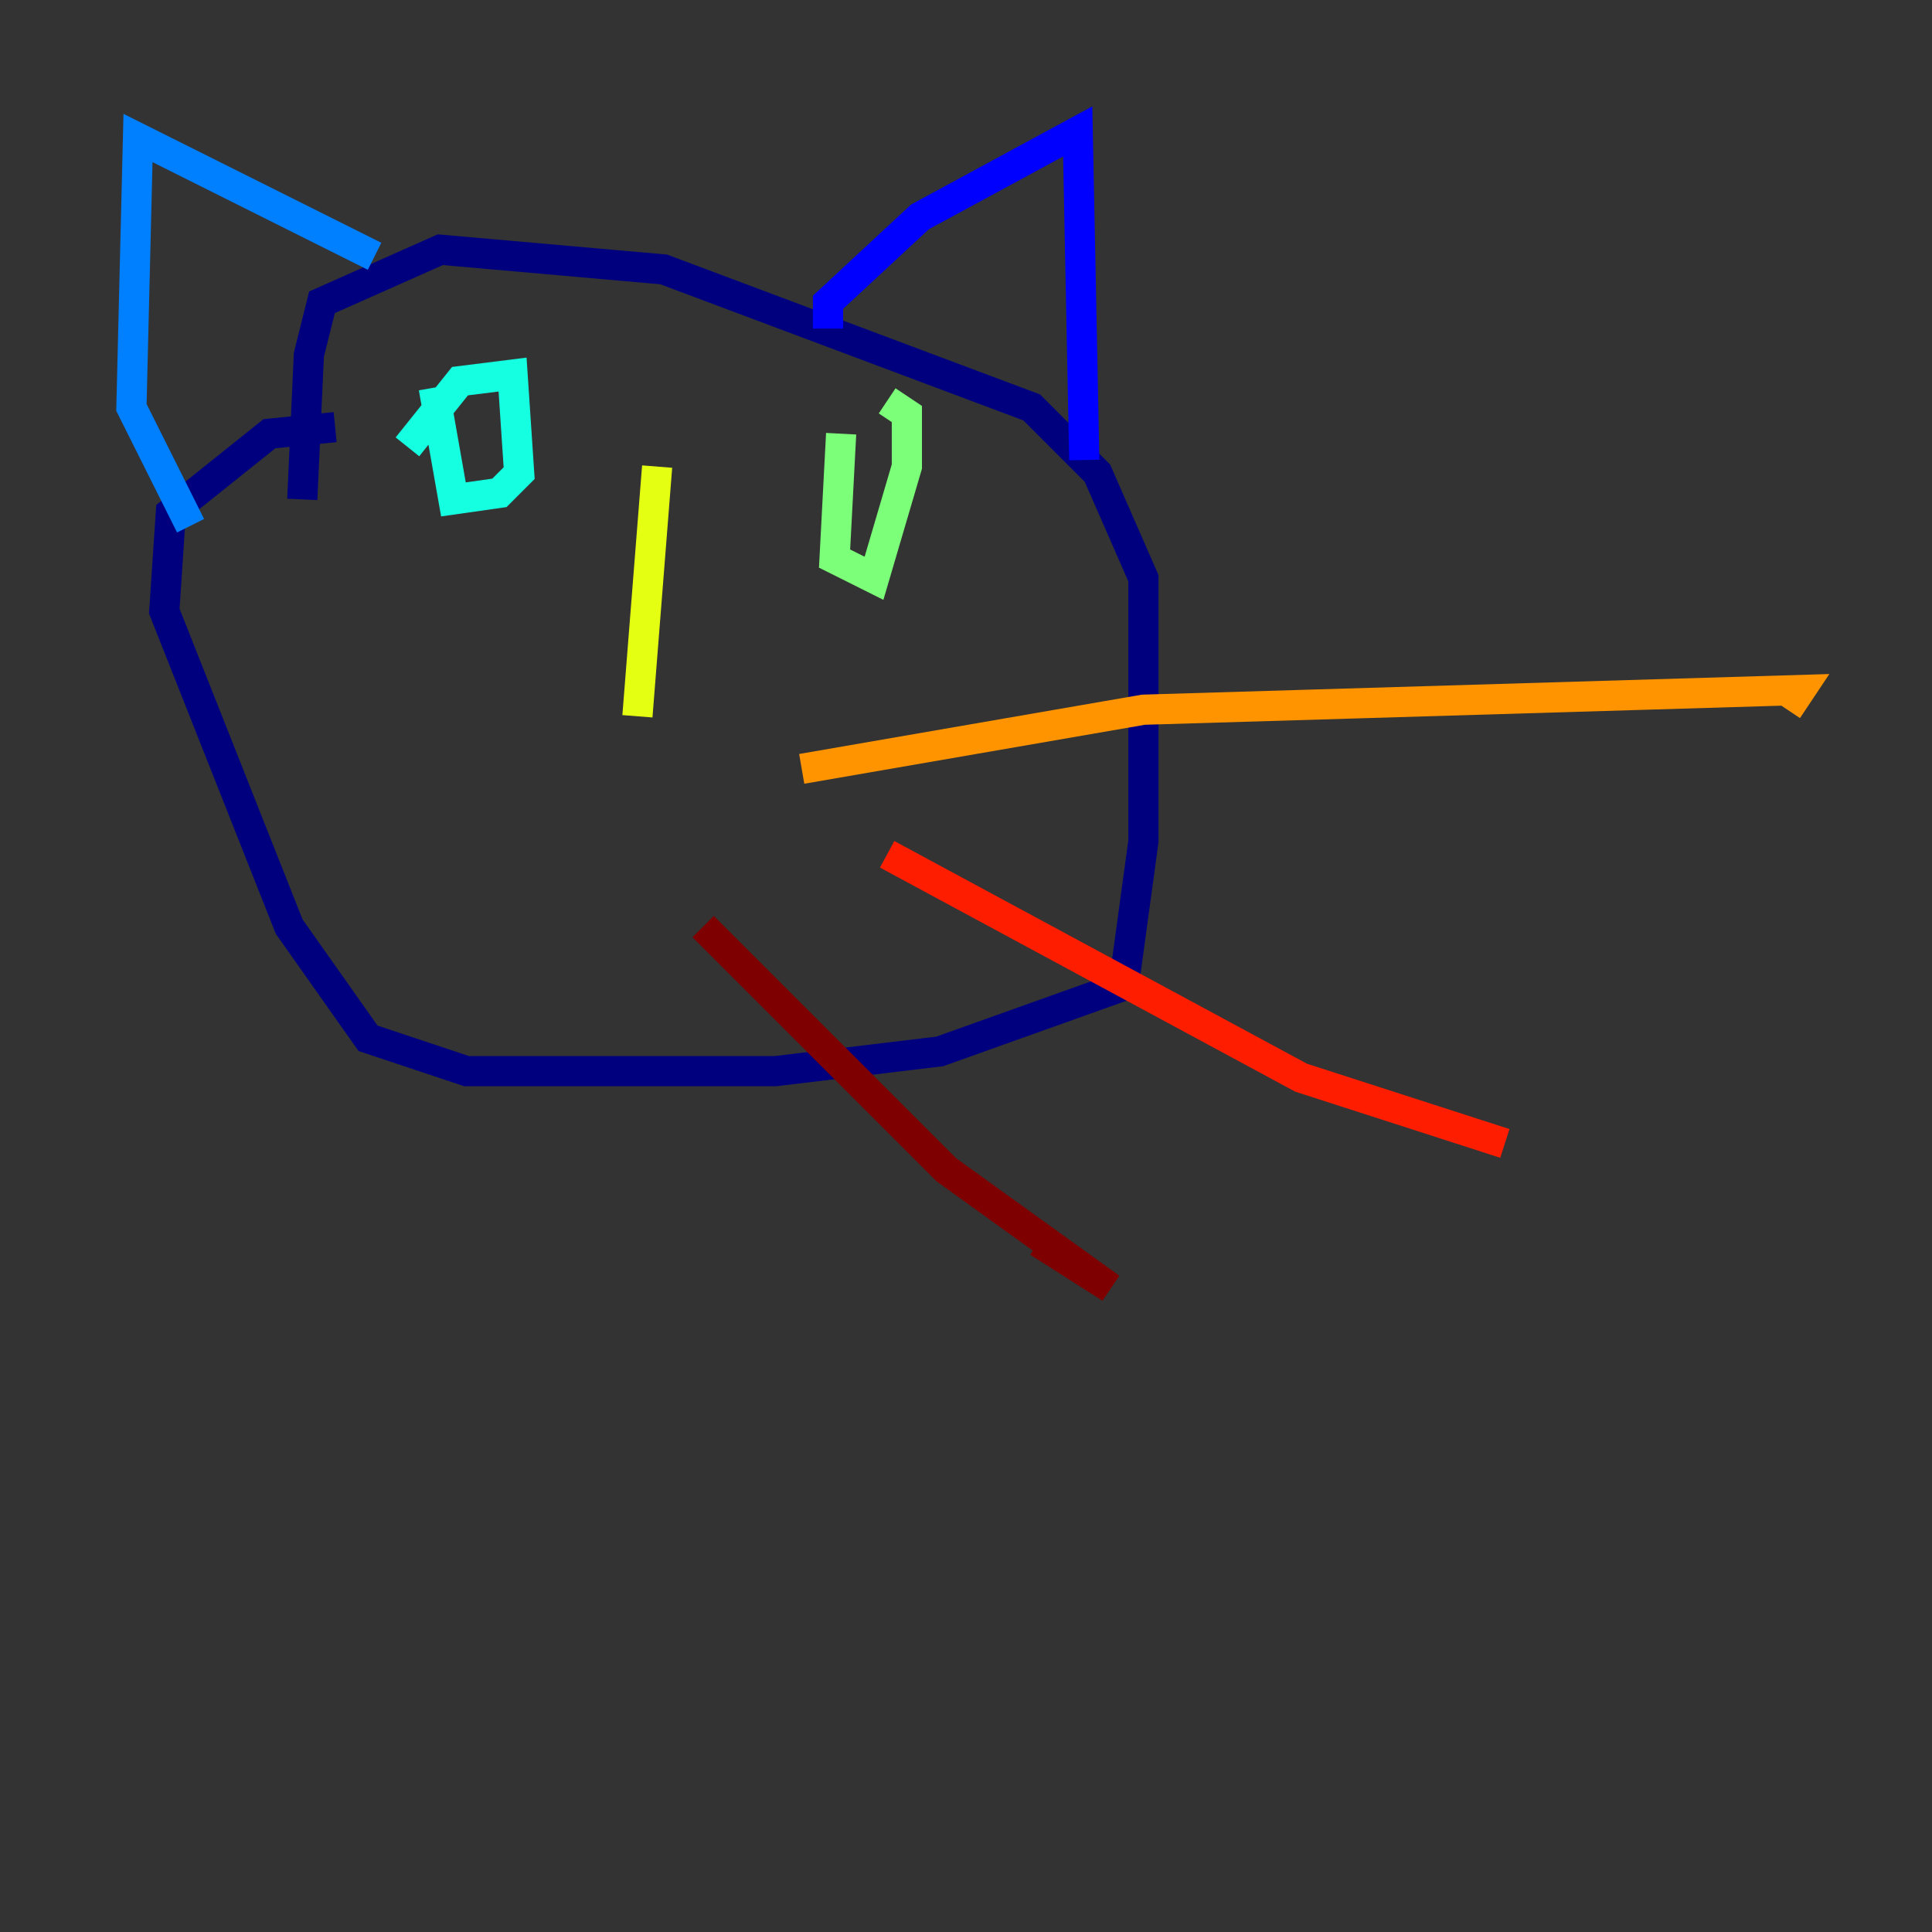<?xml version="1.0" encoding="utf-8" ?>
<svg baseProfile="tiny" height="128" version="1.2" viewBox="0,0,128,128" width="128" xmlns="http://www.w3.org/2000/svg" xmlns:ev="http://www.w3.org/2001/xml-events" xmlns:xlink="http://www.w3.org/1999/xlink"><rect x="0" y="0" width="128" height="128" fill="#333333" stroke="none"/><defs /><polyline fill="none" points="22.204,28.299 17.85,28.735 11.32,33.959 10.884,40.49 19.157,61.388 24.381,68.789 30.912,70.966 51.374,70.966 62.258,69.66 74.449,65.306 75.755,55.728 75.755,38.313 72.707,31.347 68.354,26.993 43.973,17.85 29.17,16.544 21.333,20.027 20.463,23.51 20.027,33.088" stroke="#00007f" stroke-width="2" /><polyline fill="none" points="54.857,21.769 54.857,20.027 60.952,14.367 71.401,8.707 71.837,30.476" stroke="#0000ff" stroke-width="2" /><polyline fill="none" points="24.816,16.98 9.143,9.143 8.707,26.993 12.626,34.83" stroke="#0080ff" stroke-width="2" /><polyline fill="none" points="26.993,29.605 30.476,25.252 33.959,24.816 34.395,31.347 33.088,32.653 30.041,33.088 28.735,25.687" stroke="#15ffe1" stroke-width="2" /><polyline fill="none" points="55.728,28.735 55.292,37.007 57.905,38.313 60.082,30.912 60.082,27.429 58.776,26.558" stroke="#7cff79" stroke-width="2" /><polyline fill="none" points="43.537,30.912 42.231,47.456" stroke="#e4ff12" stroke-width="2" /><polyline fill="none" points="53.116,50.939 75.755,47.02 119.293,45.714 118.422,47.02" stroke="#ff9400" stroke-width="2" /><polyline fill="none" points="58.776,56.599 86.204,71.401 99.701,75.755" stroke="#ff1d00" stroke-width="2" /><polyline fill="none" points="46.585,61.388 62.694,77.497 73.578,85.333 68.789,82.286" stroke="#7f0000" stroke-width="2" /></svg>